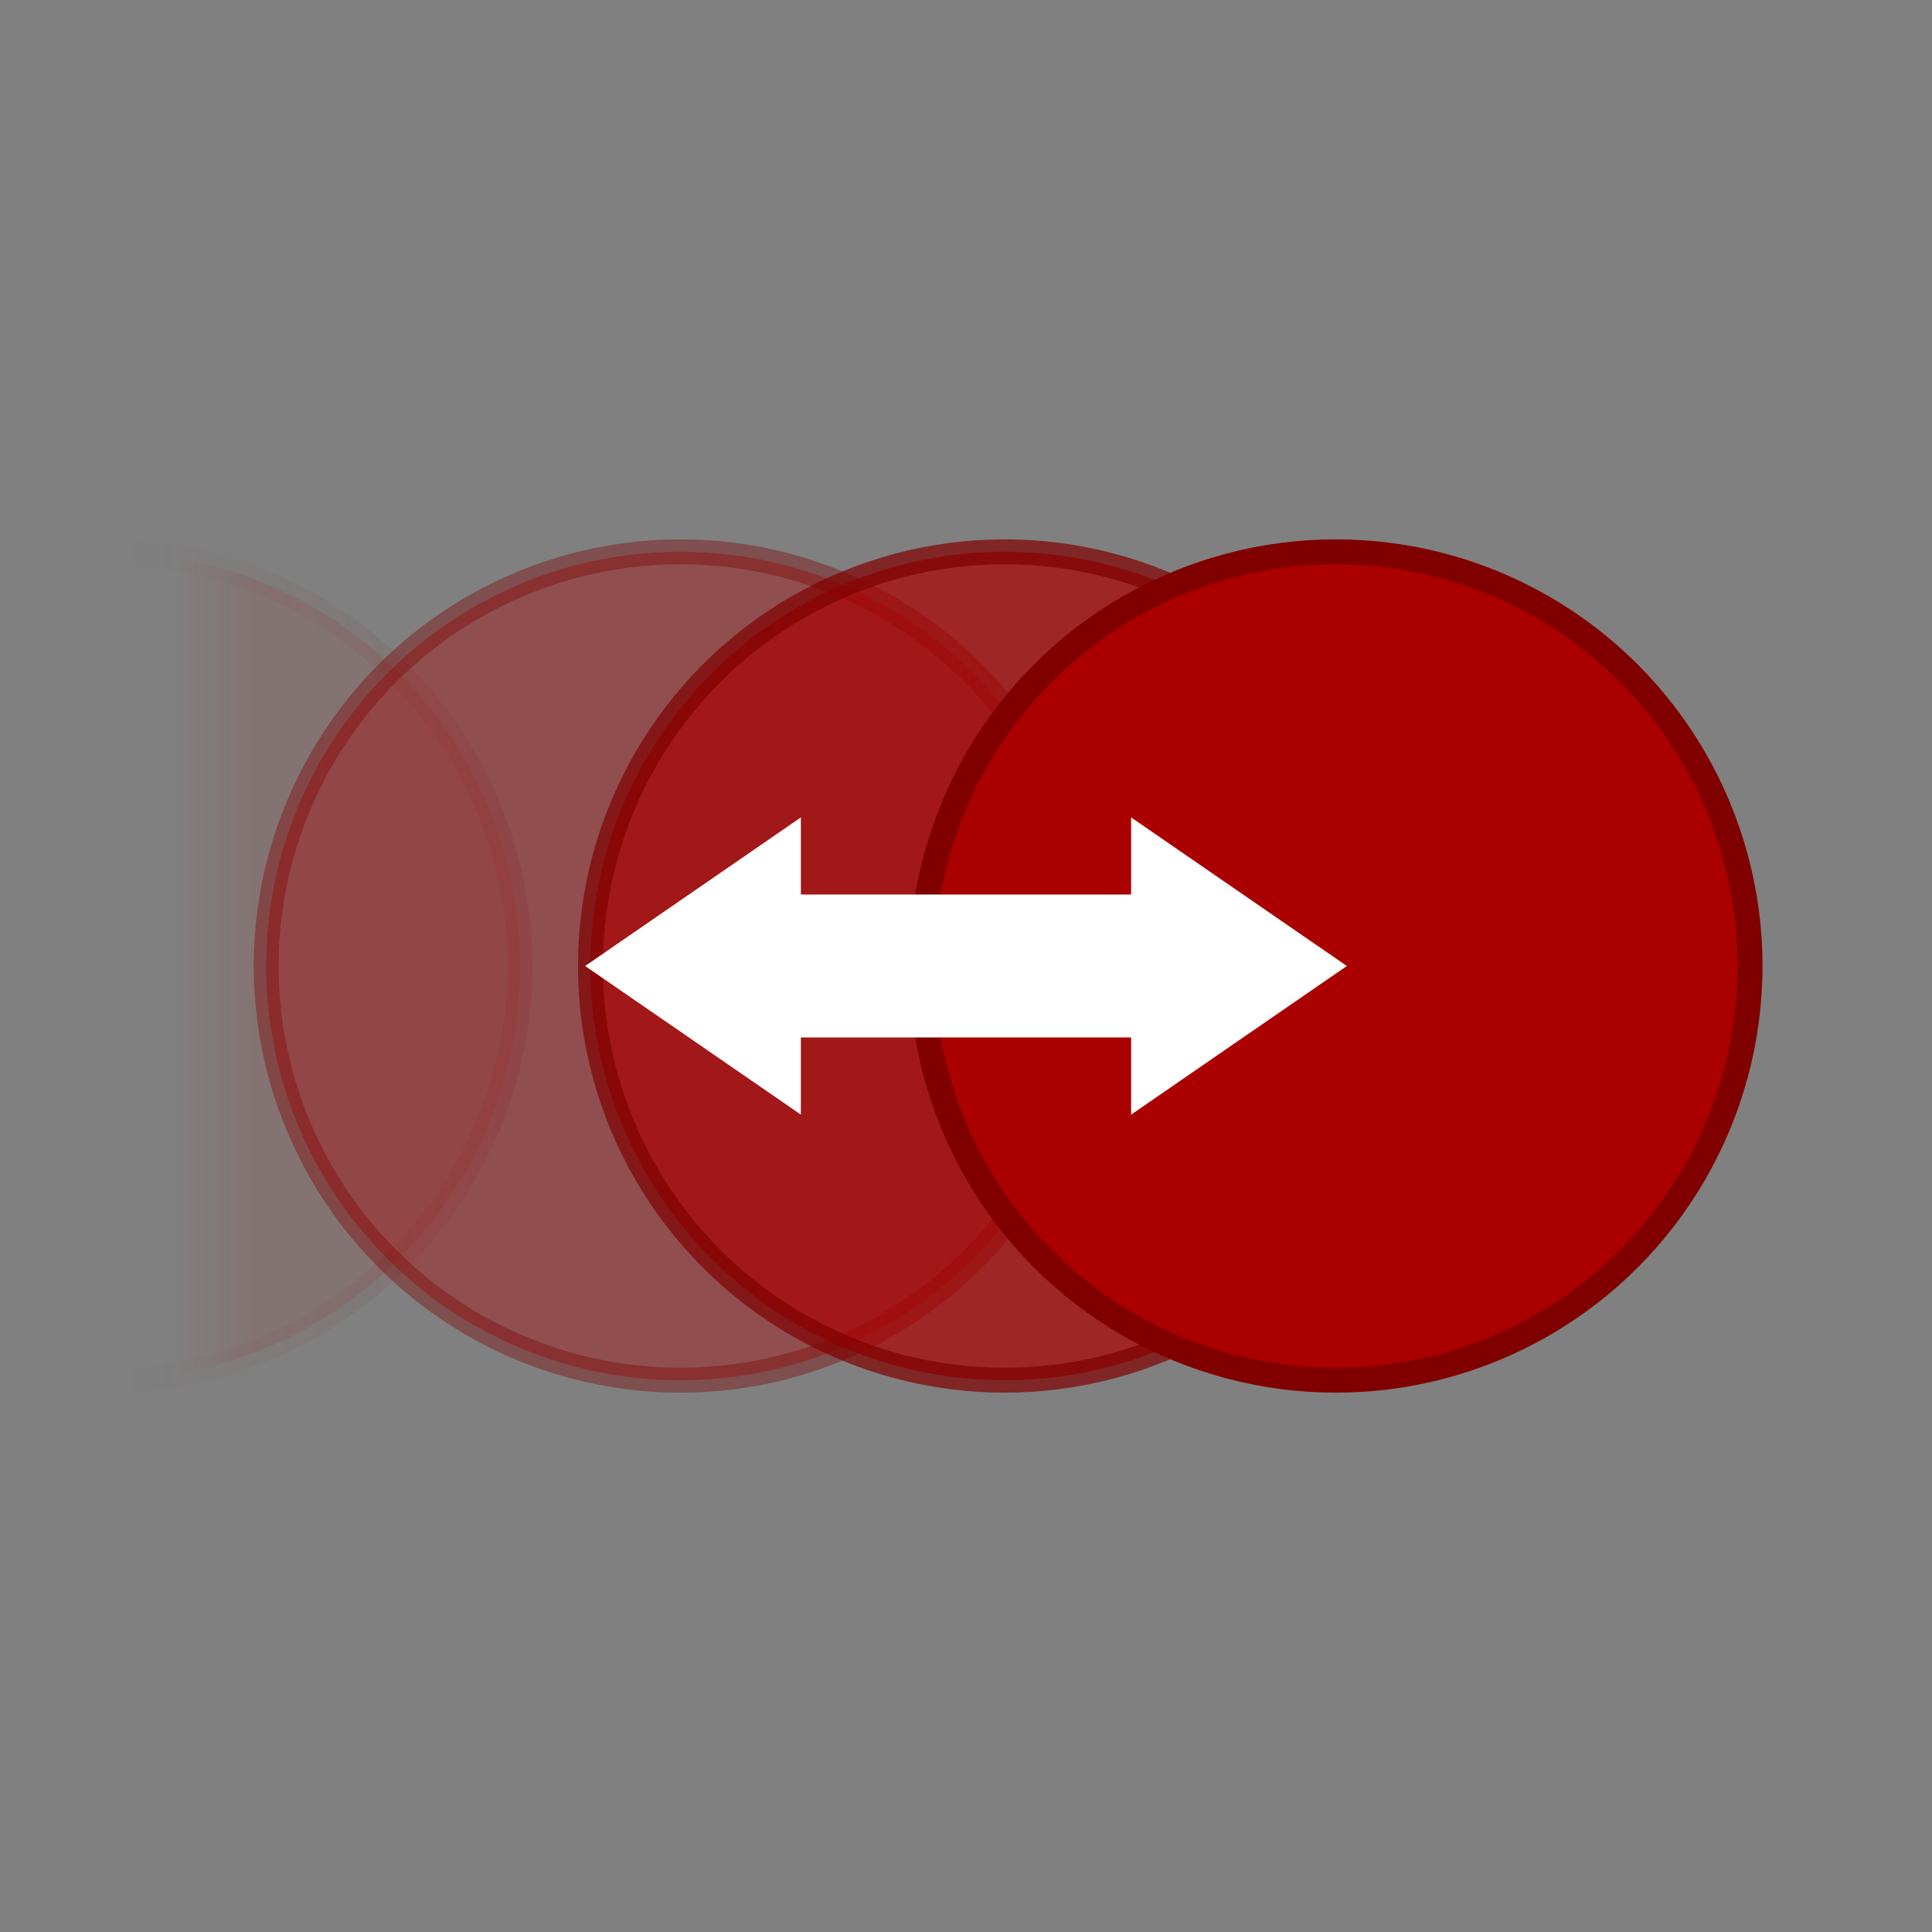 <?xml version="1.0" encoding="UTF-8" standalone="no"?>
<!-- Created with Inkscape (http://www.inkscape.org/) -->

<svg
   xmlns:dc="http://purl.org/dc/elements/1.1/"
   xmlns:cc="http://creativecommons.org/ns#"
   xmlns:rdf="http://www.w3.org/1999/02/22-rdf-syntax-ns#"
   xmlns:svg="http://www.w3.org/2000/svg"
   xmlns="http://www.w3.org/2000/svg"
   xmlns:xlink="http://www.w3.org/1999/xlink"
   xmlns:sodipodi="http://sodipodi.sourceforge.net/DTD/sodipodi-0.dtd"
   xmlns:inkscape="http://www.inkscape.org/namespaces/inkscape"
   width="512pt"
   height="512pt"
   viewBox="0 0 180.622 180.622"
   version="1.1"
   id="svg2739"
   inkscape:version="0.92.2 (5c3e80d, 2017-08-06)"
   sodipodi:docname="dynamicobs.svg">
  <rect x="0" y="0" width="180.622" height="180.622" fill="#808080" stroke="none"/>
  <defs
     id="defs2733">
    <linearGradient
       inkscape:collect="always"
       id="linearGradient3334">
      <stop
         style="stop-color:#800000;stop-opacity:1;"
         offset="0"
         id="stop3330" />
      <stop
         style="stop-color:#800000;stop-opacity:0;"
         offset="1"
         id="stop3332" />
    </linearGradient>
    <linearGradient
       inkscape:collect="always"
       id="linearGradient3326">
      <stop
         style="stop-color:#aa0000;stop-opacity:1;"
         offset="0"
         id="stop3322" />
      <stop
         style="stop-color:#aa0000;stop-opacity:0;"
         offset="1"
         id="stop3324" />
    </linearGradient>
    <linearGradient
       inkscape:collect="always"
       xlink:href="#linearGradient3326"
       id="linearGradient3328"
       x1="23.787"
       y1="200.248"
       x2="16.303"
       y2="200.248"
       gradientUnits="userSpaceOnUse" />
    <linearGradient
       inkscape:collect="always"
       xlink:href="#linearGradient3334"
       id="linearGradient3336"
       x1="47.777"
       y1="209.629"
       x2="11.824"
       y2="209.629"
       gradientUnits="userSpaceOnUse" />
  </defs>
  <sodipodi:namedview
     id="base"
     pagecolor="#ffffff"
     bordercolor="#666666"
     borderopacity="1.0"
     inkscape:pageopacity="0.0"
     inkscape:pageshadow="2"
     inkscape:zoom="0.98994949"
     inkscape:cx="467.87853"
     inkscape:cy="379.8874"
     inkscape:document-units="mm"
     inkscape:current-layer="layer1"
     showgrid="false"
     units="pt"
     inkscape:window-width="1920"
     inkscape:window-height="1022"
     inkscape:window-x="1920"
     inkscape:window-y="30"
     inkscape:window-maximized="1" />
  <g
     inkscape:label="Ebene 1"
     inkscape:groupmode="layer"
     id="layer1"
     transform="translate(0,-116.378)">
    <rect
       style="fill:none;fill-opacity:1;stroke:#000000;stroke-width:0;stroke-miterlimit:4;stroke-dasharray:0,0;stroke-dashoffset:0;stroke-opacity:1"
       id="rect2169"
       width="149.87"
       height="149.87"
       x="15.376"
       y="131.754" />
    <circle
       style="fill:url(#linearGradient3328);fill-opacity:1;stroke:url(#linearGradient3336);stroke-width:2.328;stroke-miterlimit:4;stroke-dasharray:none;stroke-dashoffset:37.795;stroke-opacity:1;opacity:0.1"
       id="path3293-7"
       cx="9.889"
       cy="206.689"
       r="38.724" />
    <circle
       style="fill:#aa0000;fill-opacity:1;stroke:#800000;stroke-width:2.328;stroke-miterlimit:4;stroke-dasharray:none;stroke-dashoffset:37.795;stroke-opacity:1;opacity:0.387"
       id="path3293-8"
       cx="63.61"
       cy="206.689"
       r="38.724" />
    <circle
       style="opacity:0.707;fill:#aa0000;fill-opacity:1;stroke:#800000;stroke-width:2.328;stroke-miterlimit:4;stroke-dasharray:none;stroke-dashoffset:37.795;stroke-opacity:1"
       id="path3293-1"
       cx="93.924"
       cy="206.689"
       r="38.724" />
    <circle
       style="fill:#aa0000;fill-opacity:1;stroke:#800000;stroke-width:2.328;stroke-miterlimit:4;stroke-dasharray:none;stroke-dashoffset:37.795;stroke-opacity:1"
       id="path3293"
       cx="124.889"
       cy="206.689"
       r="38.724" />
    <path
       sodipodi:type="star"
       style="fill:#ffffff;fill-opacity:1;stroke:#ff0000;stroke-width:0;stroke-miterlimit:4;stroke-dasharray:none;stroke-dashoffset:0;stroke-opacity:1"
       id="path853"
       sodipodi:sides="3"
       sodipodi:cx="115.19317"
       sodipodi:cy="206.93021"
       sodipodi:r1="16.045078"
       sodipodi:r2="8.0225391"
       sodipodi:arg1="0"
       sodipodi:arg2="1.0471976"
       inkscape:flatsided="false"
       inkscape:rounded="0"
       inkscape:randomized="0"
       d="m 131.238,206.93 -12.034,6.948 -12.034,6.948 0,-13.895 0,-13.895 12.034,6.948 z"
       inkscape:transform-center-x="-3.3626023"
       inkscape:transform-center-y="-1.7671122e-06"
       transform="matrix(0.838,0,0,1,15.939,-0.241)" />
    <path
       sodipodi:type="star"
       style="fill:#ffffff;fill-opacity:1;stroke:#ff0000;stroke-width:0;stroke-miterlimit:4;stroke-dasharray:none;stroke-dashoffset:0;stroke-opacity:1"
       id="path853-7"
       sodipodi:sides="3"
       sodipodi:cx="115.19317"
       sodipodi:cy="206.93021"
       sodipodi:r1="16.045078"
       sodipodi:r2="8.0225391"
       sodipodi:arg1="0"
       sodipodi:arg2="1.0471976"
       inkscape:flatsided="false"
       inkscape:rounded="0"
       inkscape:randomized="0"
       d="m 131.238,206.93 -12.034,6.948 -12.034,6.948 0,-13.895 0,-13.895 12.034,6.948 z"
       inkscape:transform-center-x="3.3626045"
       inkscape:transform-center-y="-1.7671122e-06"
       transform="matrix(-0.838,0,0,1,164.683,-0.241)" />
    <rect
       style="fill:#ffffff;fill-opacity:1;stroke:#ff0000;stroke-width:0;stroke-miterlimit:4;stroke-dasharray:none;stroke-dashoffset:0;stroke-opacity:1"
       id="rect870"
       width="38.487"
       height="13.363"
       x="71.068"
       y="200.007" />
  </g>
</svg>
